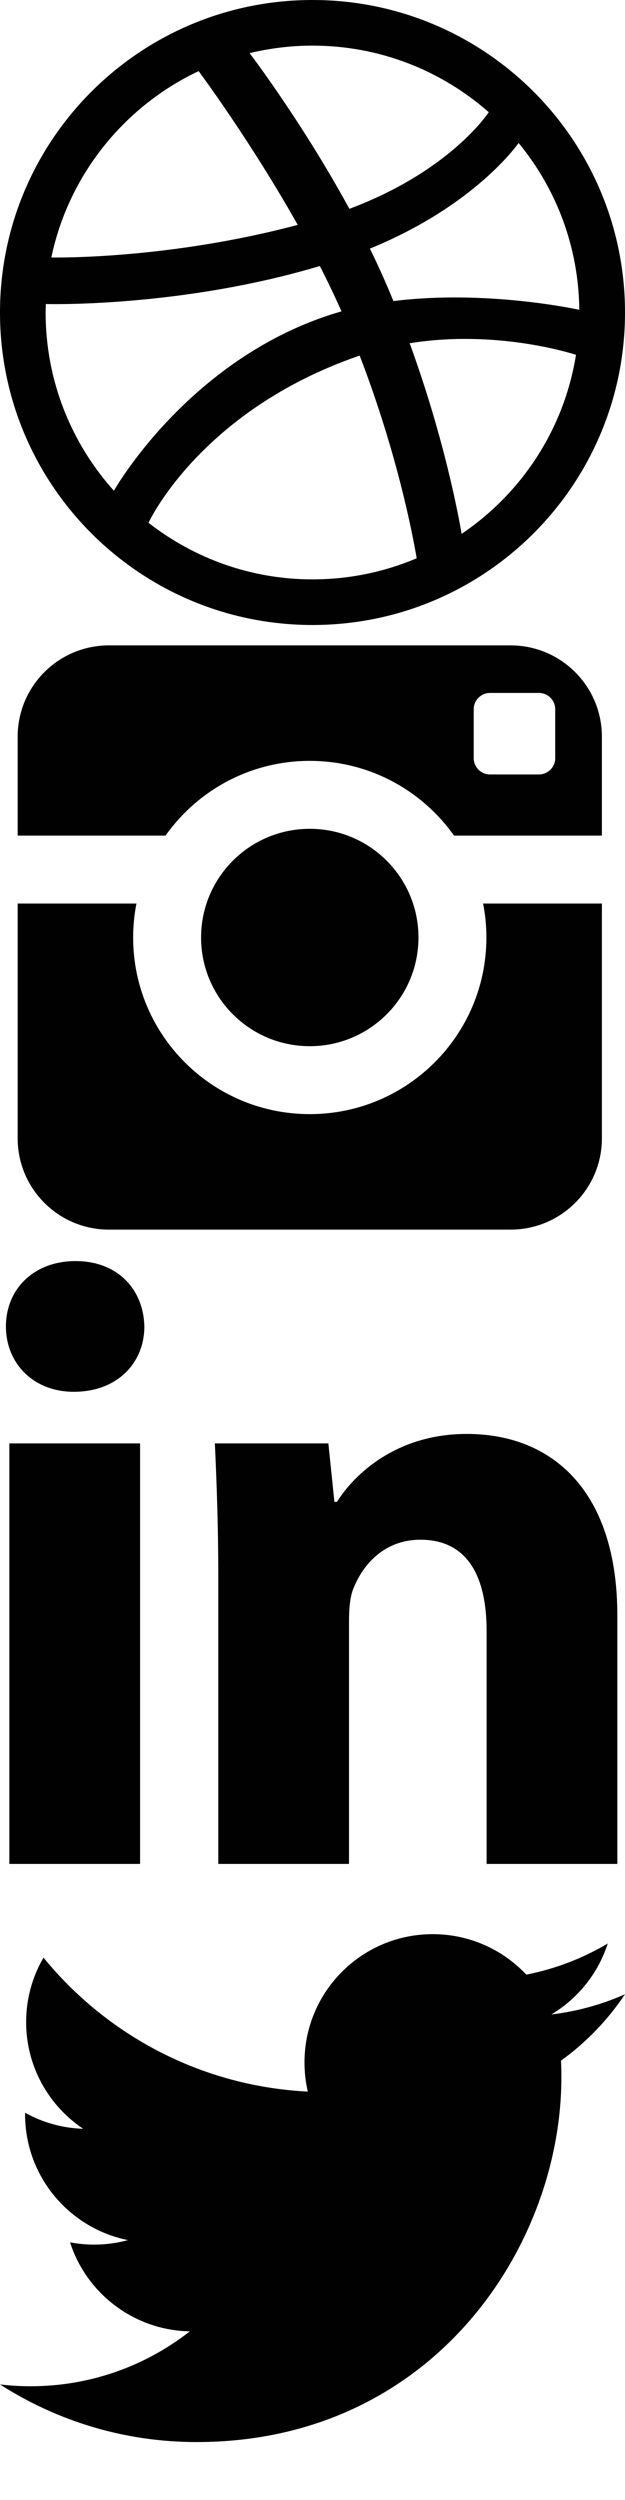 <?xml version="1.0"?>
<!--Icons from directory ""-->
<svg xmlns="http://www.w3.org/2000/svg" width="92" height="368" viewBox="0 0 92 368"><svg xmlns:xlink="http://www.w3.org/1999/xlink" id="dribbble" xml:space="preserve" height="92" viewBox="0 0 92 92" width="92" version="1.1" y="0" x="0px" enable-background="new 0 0 92 92"><path d="m43.826 33.104c-6.793-12.073-14.054-21.914-14.587-22.635-10.956 5.177-19.132 15.268-21.682 27.431 1.031 0.019 17.403 0.216 36.269-4.796zm4.892 13.197c0.514-0.163 1.029-0.318 1.549-0.467-0.986-2.234-2.063-4.47-3.188-6.676-20.228 6.054-39.642 5.615-40.332 5.598-0.011 0.413-0.03 0.825-0.03 1.244 0 10.102 3.816 19.308 10.078 26.267-0.012-0.013-0.027-0.034-0.027-0.034s10.753-19.076 31.95-25.932zm-26.863 30.668l0.006-0.016c-0.291-0.229-0.604-0.438-0.889-0.676 0.522 0.418 0.883 0.692 0.883 0.692zm14.735-69.11c-0.035 0.008-0.07 0.017-0.104 0.024 0.061-0.015 0.097-0.021 0.097-0.021l0.007-0.003zm35.355 8.659c-6.918-6.096-15.998-9.802-25.945-9.802-3.191 0-6.287 0.391-9.256 1.107 0.598 0.792 7.971 10.589 14.685 22.918 14.813-5.553 20.412-14.062 20.516-14.223zm-25.945 75.482c-25.404 0-46-20.597-46-46 0-25.404 20.596-46 46-46 25.406 0 46 20.596 46 46 0 25.403-20.594 46-46 46zm6.683-39.571c-23.057 8.033-30.667 24.193-30.822 24.524 6.664 5.204 15.029 8.331 24.139 8.331 5.441 0 10.623-1.107 15.335-3.108-0.582-3.444-2.867-15.476-8.393-29.835-0.085 0.03-0.171 0.055-0.259 0.088zm1.768-15.835c0.918 1.874 1.795 3.777 2.611 5.698 0.291 0.678 0.572 1.355 0.848 2.029 13.568-1.706 26.926 1.189 27.363 1.284-0.094-9.323-3.424-17.869-8.936-24.56-0.08 0.118-6.38 9.218-21.886 15.549zm5.853 13.929c5.16 14.177 7.25 25.709 7.646 28.059 8.82-5.956 15.088-15.397 16.834-26.351-0.781-0.252-11.779-3.741-24.48-1.708z" fill="#010101"/></svg><svg xmlns:xlink="http://www.w3.org/1999/xlink" id="instagram" xml:space="preserve" height="92" viewBox="0 0 92 92" width="92" version="1.1" y="92" x="0px" enable-background="new 0 0 92 92"><path d="m71.599 46c0 14.361-11.643 26-26 26-14.361 0-26-11.639-26-26 0-1.711 0.17-3.382 0.484-5h-17.483v34.563c0 7.421 6.011 13.437 13.437 13.437h59.125c7.418 0 13.438-6.016 13.438-13.438v-34.562h-17.487c0.316 1.618 0.486 3.289 0.486 5zm3.563-43h-59.125c-7.426 0-13.437 6.018-13.437 13.438v14.562h21.768c4.709-6.653 12.461-11 21.232-11 8.769 0 16.521 4.347 21.228 11h21.771v-14.562c0-7.42-6.019-13.438-13.437-13.438zm6.568 16.6c0 1.321-1.078 2.4-2.398 2.4h-7.202c-1.318 0-2.4-1.079-2.4-2.4v-7.2c0-1.321 1.082-2.4 2.4-2.4h7.201c1.32 0 2.398 1.079 2.398 2.4v7.2zm-20.131 26.4c0-8.837-7.164-16-16-16-8.838 0-16 7.163-16 16s7.162 16 16 16c8.836 0 16-7.163 16-16z" fill="#010101"/></svg><svg xmlns:xlink="http://www.w3.org/1999/xlink" id="linkedin" xml:space="preserve" height="92" viewBox="0 0 92 92" width="92" version="1.1" y="184" x="0px" enable-background="new 0 0 92 92"><g fill="#010101">	<path d="m21.25 11.252c0 5.315-3.924 9.62-10.381 9.62-6.074 0-9.998-4.305-9.998-9.62 0-5.443 4.051-9.621 10.252-9.621 6.203 0 10.002 4.178 10.127 9.621zm-19.873 79.117v-61.901h19.242v61.901h-19.242z"/>	<path d="m32.133 48.215c0-7.721-0.252-14.176-0.504-19.747h16.707l0.889 8.608h0.379c2.531-4.053 8.734-10.002 19.115-10.002 12.658 0 22.152 8.482 22.152 26.71v36.585h-19.243v-34.306c0-7.976-2.785-13.417-9.748-13.417-5.316 0-8.479 3.67-9.871 7.215-0.508 1.265-0.635 3.038-0.635 4.811v35.697h-19.241v-42.154z"/></g></svg><svg xmlns:xlink="http://www.w3.org/1999/xlink" id="twitter" xml:space="preserve" height="92" viewBox="0 0 92 92" width="92" version="1.1" y="276" x="0px" enable-background="new 0 0 92 92"><path d="m92 17.556c-3.387 1.502-7.023 2.516-10.842 2.973 3.898-2.336 6.891-6.035 8.301-10.442-3.648 2.162-7.688 3.733-11.986 4.58-3.443-3.669-8.35-5.96-13.777-5.96-10.424 0-18.875 8.45-18.875 18.874 0 1.479 0.166 2.92 0.488 4.301-15.686-0.787-29.598-8.302-38.905-19.722-1.625 2.788-2.557 6.03-2.557 9.489 0 6.548 3.332 12.324 8.396 15.71-3.091-0.097-6.003-0.945-8.548-2.359-0.002 0.078-0.002 0.156-0.002 0.236 0 9.146 6.508 16.774 15.141 18.508-1.582 0.432-3.25 0.663-4.973 0.663-1.215 0-2.396-0.118-3.551-0.339 2.402 7.498 9.375 12.956 17.633 13.107-6.461 5.063-14.598 8.081-23.441 8.081-1.523 0-3.025-0.09-4.502-0.267 8.352 5.357 18.271 8.483 28.934 8.483 34.716 0 53.703-28.763 53.703-53.706 0-0.816-0.018-1.631-0.055-2.442 3.687-2.658 6.886-5.982 9.418-9.768z" fill="#010101"/></svg></svg>
